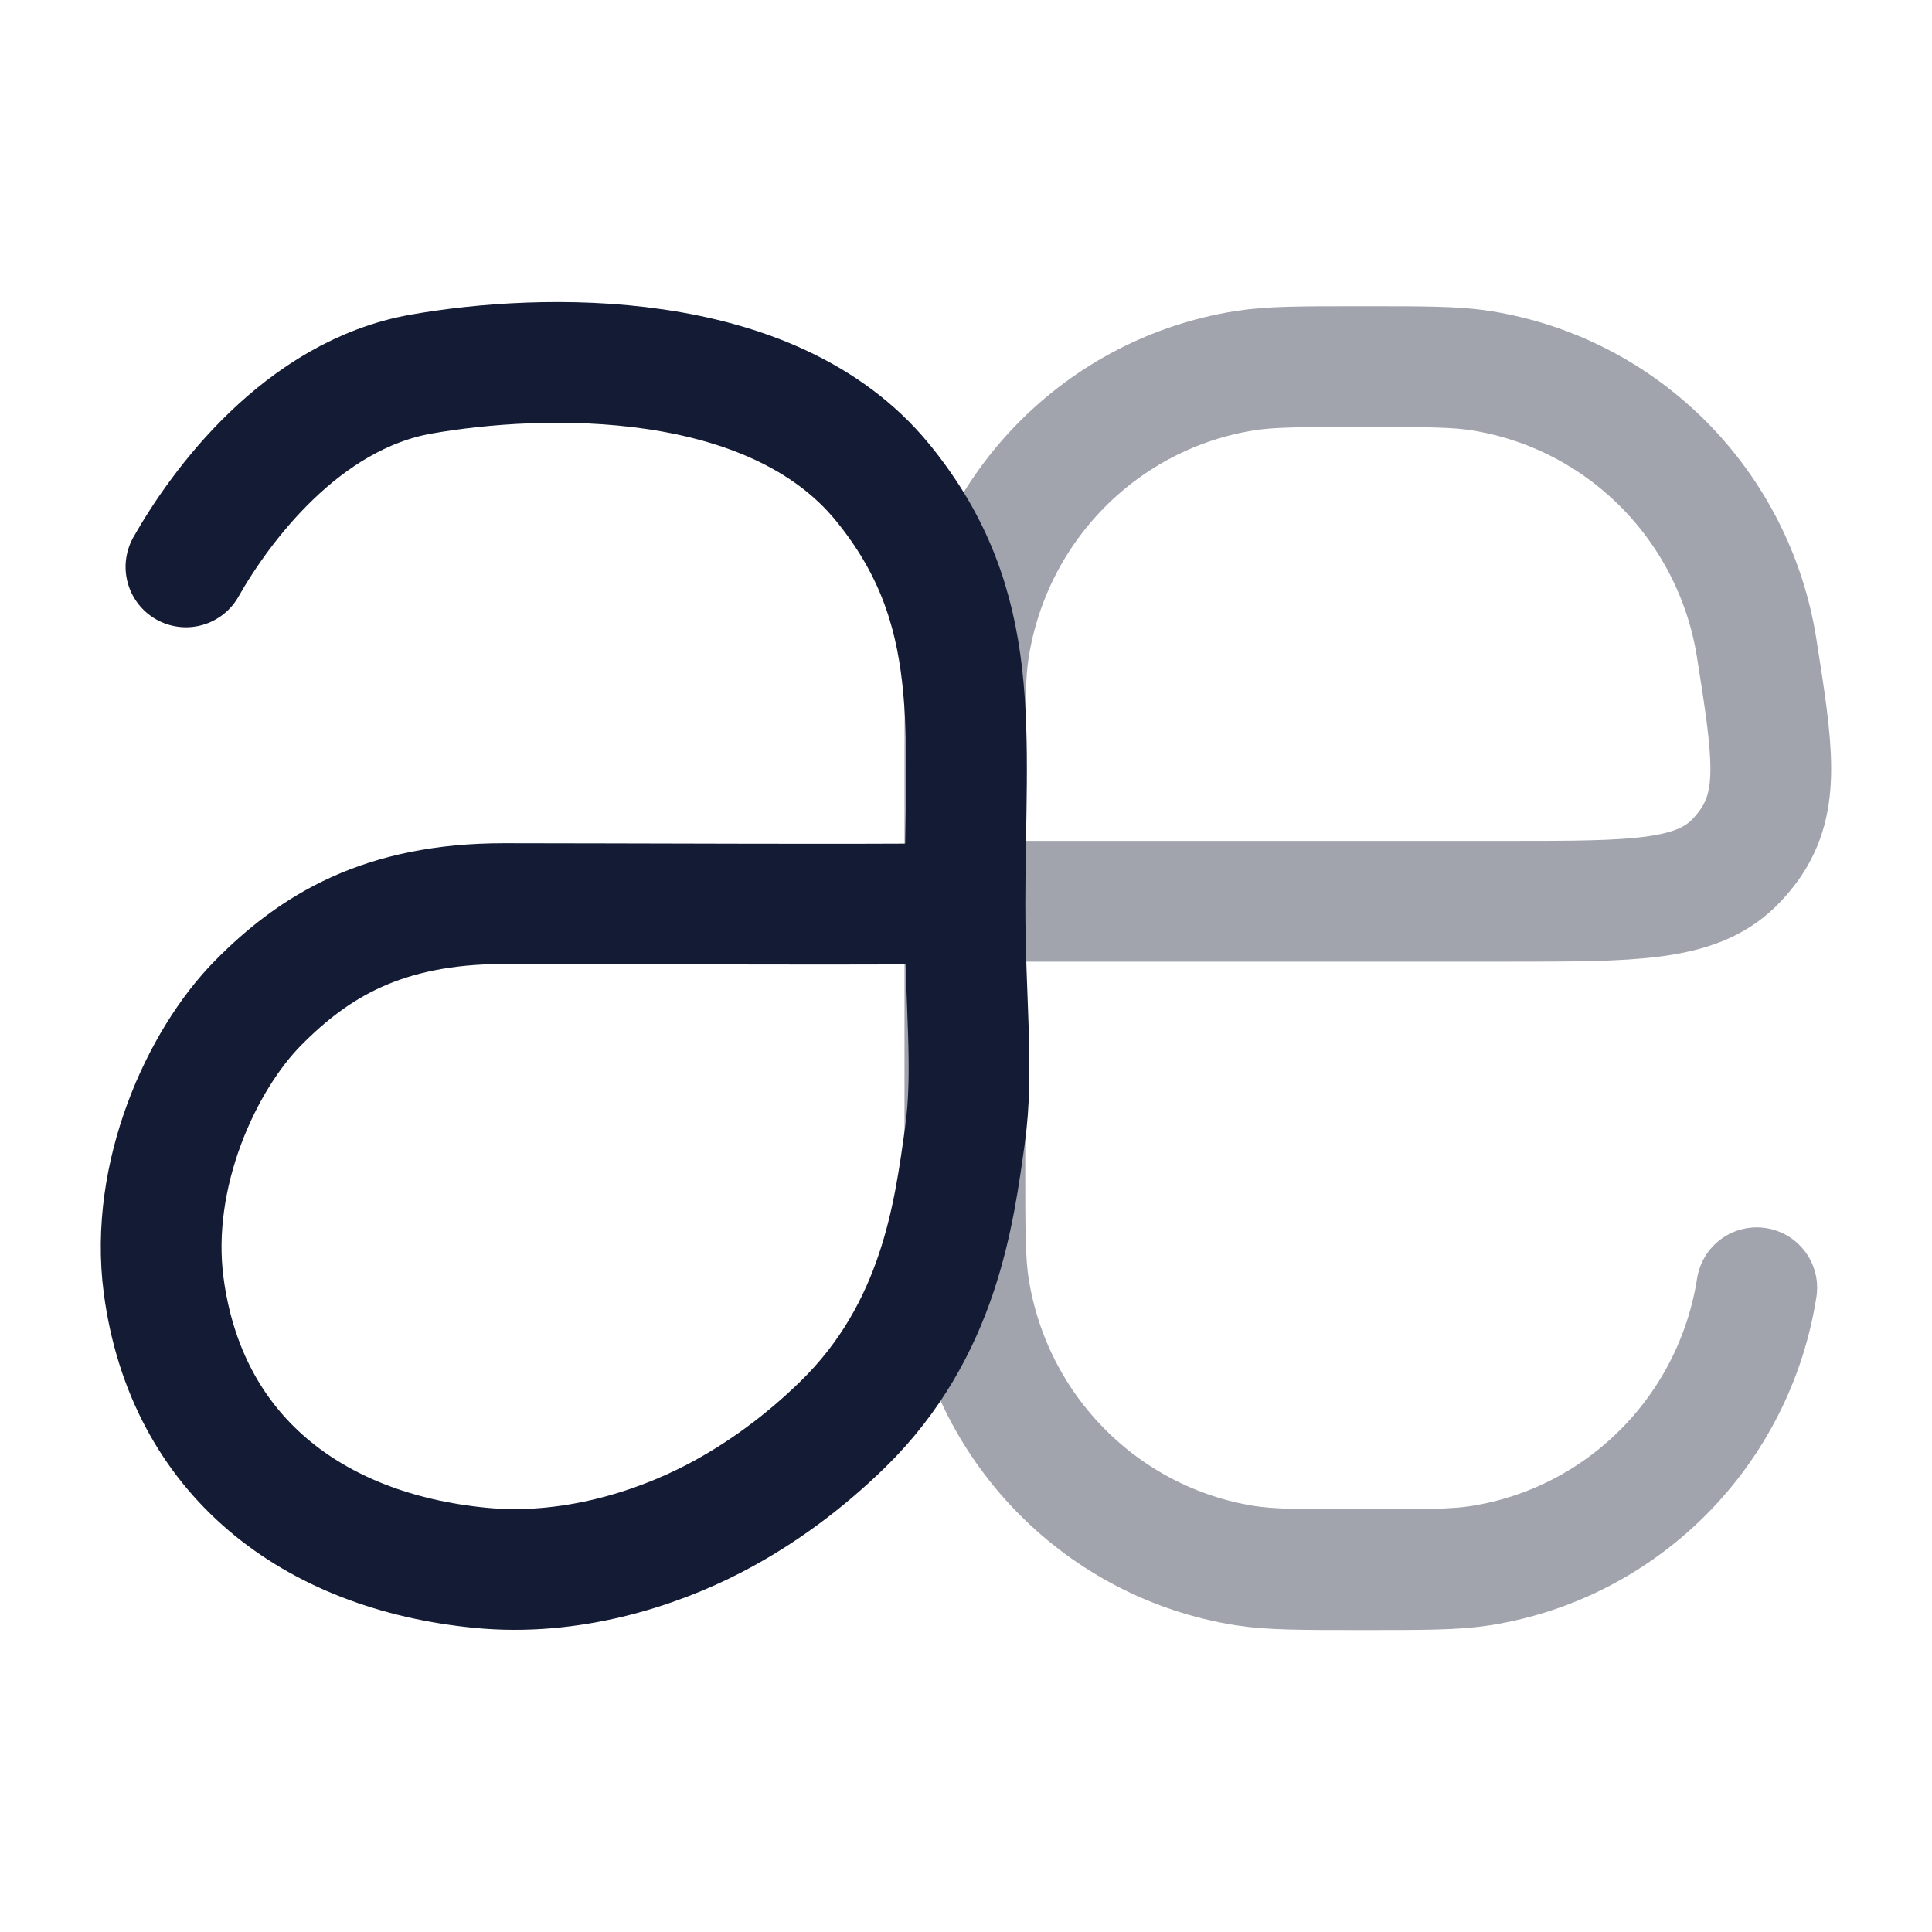 <svg width="24" height="24" viewBox="0 0 24 24" fill="none" xmlns="http://www.w3.org/2000/svg">
<path opacity="0.4" d="M21.823 15.997C21.544 17.773 20.161 19.166 18.399 19.448C18.078 19.499 17.696 19.499 16.93 19.499C16.165 19.499 15.782 19.499 15.462 19.448C13.699 19.166 12.316 17.773 12.037 15.997C11.986 15.674 11.986 15.288 11.986 14.517V11.196M11.986 11.196V9.535C11.986 8.764 11.986 8.378 12.037 8.056C12.316 6.279 13.699 4.886 15.462 4.605C15.782 4.554 16.165 4.554 16.93 4.554C17.696 4.554 18.078 4.554 18.399 4.605C20.161 4.886 21.544 6.279 21.823 8.056C22.021 9.314 22.12 9.943 21.732 10.494C21.679 10.569 21.601 10.661 21.535 10.725C21.053 11.196 20.283 11.196 18.741 11.196H11.986Z" stroke="#141B34" stroke-width="1.5" stroke-linecap="round" stroke-linejoin="round"/>
<path d="M2.31 7.042C2.734 6.294 3.745 4.909 5.234 4.647C6.723 4.385 9.58 4.3 10.964 5.993C12.233 7.546 11.987 9.079 11.987 11.225M11.987 11.225C11.987 12.461 12.101 13.287 11.987 14.102C11.852 15.066 11.671 16.52 10.471 17.693C9.997 18.156 9.456 18.56 8.868 18.865C8.136 19.245 7.081 19.584 5.97 19.476C3.882 19.274 2.313 18.081 2.033 15.969C1.85 14.591 2.506 13.169 3.204 12.461C3.903 11.753 4.757 11.225 6.261 11.225C7.681 11.225 10.655 11.241 11.987 11.225Z" stroke="#141B34" stroke-width="1.5" stroke-linecap="round" stroke-linejoin="round"/>
</svg>
